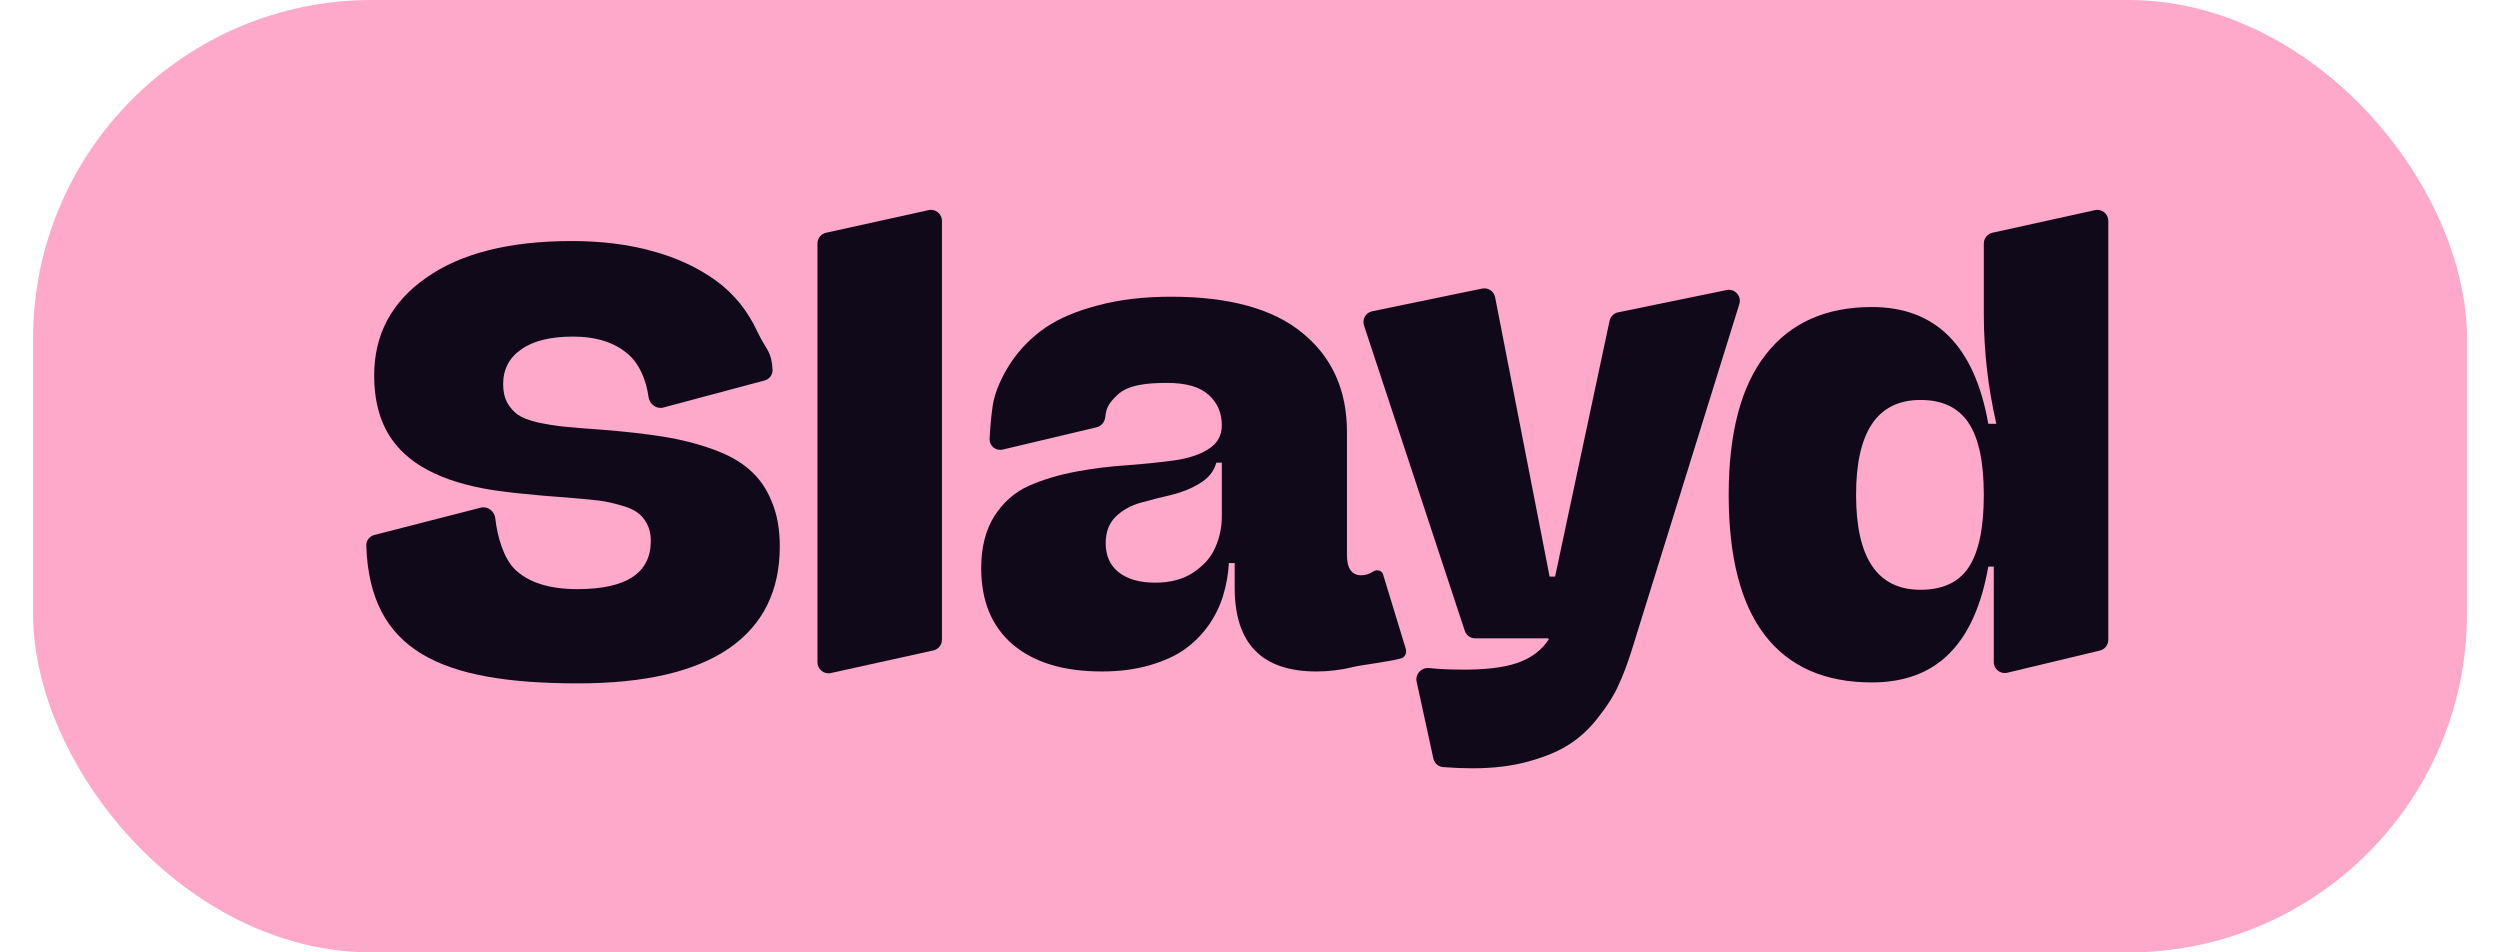 <svg width="63" height="24" viewBox="0 0 63 24" fill="none" xmlns="http://www.w3.org/2000/svg">
<rect x="0.833" y="-0" width="61.335" height="24" rx="8.534" fill="#FEA9CA"/>
<path d="M47.171 17.197C45.987 17.197 45.09 16.802 44.479 16.013C43.869 15.224 43.563 14.043 43.563 12.471C43.563 10.909 43.874 9.731 44.495 8.936C45.117 8.137 46.009 7.737 47.171 7.737C48.781 7.737 49.759 8.718 50.105 10.679H50.308C50.097 9.766 49.992 8.842 49.992 7.907V6.135C49.992 6.005 50.082 5.893 50.209 5.865L52.793 5.295C52.965 5.257 53.129 5.388 53.129 5.565V16.125C53.129 16.253 53.041 16.364 52.917 16.394L50.584 16.953C50.41 16.995 50.243 16.863 50.243 16.684V14.279H50.105C49.932 15.262 49.603 15.995 49.116 16.475C48.635 16.956 47.987 17.197 47.171 17.197ZM48.395 10.079C47.314 10.079 46.773 10.877 46.773 12.471C46.773 14.065 47.314 14.862 48.395 14.862C48.957 14.862 49.362 14.673 49.611 14.295C49.865 13.911 49.992 13.303 49.992 12.471C49.992 11.649 49.865 11.047 49.611 10.663C49.357 10.274 48.951 10.079 48.395 10.079Z" fill="#0F091A"/>
<path d="M37.112 19.361C36.875 19.361 36.626 19.351 36.365 19.331C36.245 19.321 36.147 19.233 36.121 19.116L35.699 17.179C35.657 16.988 35.82 16.816 36.014 16.835C36.262 16.86 36.512 16.873 36.764 16.873C37.38 16.884 37.866 16.829 38.223 16.711C38.585 16.586 38.855 16.384 39.034 16.103L39.001 16.086H37.175C37.055 16.086 36.949 16.01 36.912 15.896L34.373 8.202C34.321 8.045 34.417 7.878 34.579 7.844L37.349 7.272C37.5 7.241 37.647 7.339 37.677 7.49L39.05 14.53H39.188L40.561 8.084C40.584 7.976 40.668 7.893 40.776 7.871L43.512 7.309C43.718 7.267 43.894 7.461 43.831 7.663L41.109 16.419C41.006 16.743 40.898 17.027 40.785 17.27C40.677 17.513 40.515 17.773 40.298 18.048C40.088 18.329 39.847 18.559 39.577 18.737C39.312 18.916 38.966 19.064 38.539 19.183C38.118 19.302 37.642 19.361 37.112 19.361Z" fill="#0F091A"/>
<path d="M27.766 16.921C26.804 16.921 26.055 16.694 25.52 16.24C24.991 15.786 24.726 15.145 24.726 14.318C24.726 13.794 24.837 13.357 25.058 13.005C25.285 12.654 25.574 12.4 25.926 12.243C26.282 12.086 26.677 11.968 27.109 11.886C27.542 11.805 27.974 11.751 28.406 11.724C28.839 11.692 29.23 11.651 29.582 11.603C29.938 11.554 30.227 11.46 30.449 11.319C30.676 11.178 30.79 10.979 30.79 10.719C30.79 10.406 30.679 10.149 30.457 9.949C30.236 9.749 29.887 9.649 29.412 9.649C28.893 9.649 28.425 9.7 28.161 9.949C27.956 10.146 27.879 10.262 27.855 10.499C27.843 10.627 27.759 10.739 27.634 10.768L25.269 11.329C25.095 11.37 24.93 11.239 24.938 11.06C24.956 10.701 24.995 10.249 25.058 10.022C25.145 9.709 25.296 9.395 25.512 9.082C25.734 8.763 26.012 8.487 26.347 8.255C26.688 8.022 27.128 7.836 27.669 7.695C28.209 7.55 28.822 7.477 29.509 7.477C30.979 7.477 32.084 7.782 32.824 8.393C33.57 9.003 33.943 9.833 33.943 10.881V13.986C33.943 14.326 34.065 14.497 34.308 14.497C34.407 14.497 34.507 14.464 34.608 14.4C34.696 14.343 34.823 14.374 34.853 14.474L35.423 16.342C35.456 16.451 35.413 16.563 35.303 16.593C34.98 16.68 34.346 16.751 34.105 16.807C33.803 16.883 33.492 16.921 33.173 16.921C31.8 16.921 31.114 16.218 31.114 14.813V14.189H30.968C30.952 14.464 30.906 14.729 30.83 14.983C30.76 15.232 30.644 15.478 30.482 15.721C30.319 15.959 30.122 16.164 29.89 16.337C29.657 16.51 29.357 16.65 28.99 16.759C28.628 16.867 28.22 16.921 27.766 16.921ZM27.863 13.686C27.863 14.005 27.974 14.251 28.195 14.424C28.417 14.597 28.722 14.683 29.111 14.683C29.495 14.683 29.817 14.597 30.076 14.424C30.341 14.245 30.525 14.035 30.627 13.791C30.735 13.548 30.79 13.286 30.79 13.005V11.659H30.652C30.592 11.876 30.454 12.049 30.238 12.178C30.028 12.308 29.79 12.405 29.525 12.47C29.266 12.53 29.009 12.595 28.755 12.665C28.501 12.735 28.287 12.854 28.114 13.021C27.947 13.189 27.863 13.411 27.863 13.686Z" fill="#0F091A"/>
<path d="M20.936 16.961C20.764 16.999 20.6 16.867 20.6 16.69V6.135C20.6 6.005 20.69 5.893 20.817 5.865L23.401 5.295C23.573 5.257 23.737 5.388 23.737 5.565V16.121C23.737 16.251 23.647 16.363 23.52 16.391L20.936 16.961Z" fill="#0F091A"/>
<path d="M14.568 17.221C11.099 17.221 9.319 16.405 9.23 13.75C9.225 13.624 9.312 13.512 9.434 13.481L12.115 12.793C12.29 12.748 12.461 12.881 12.481 13.06C12.535 13.544 12.696 14.063 12.963 14.335C13.303 14.675 13.833 14.846 14.552 14.846C15.784 14.846 16.4 14.44 16.4 13.63C16.4 13.462 16.368 13.319 16.303 13.2C16.238 13.076 16.154 12.978 16.052 12.908C15.954 12.838 15.814 12.778 15.63 12.73C15.446 12.676 15.271 12.638 15.103 12.616C14.936 12.595 14.714 12.573 14.438 12.551C13.336 12.47 12.582 12.389 12.177 12.308C10.918 12.07 10.096 11.568 9.712 10.8C9.523 10.428 9.429 9.982 9.429 9.463C9.429 8.431 9.866 7.609 10.742 6.998C11.617 6.382 12.839 6.074 14.406 6.074C15.152 6.074 15.827 6.158 16.433 6.326C17.038 6.488 17.57 6.734 18.03 7.063C18.489 7.393 18.843 7.828 19.091 8.368C19.317 8.842 19.442 8.839 19.468 9.32C19.474 9.445 19.388 9.556 19.267 9.588L16.716 10.27C16.54 10.317 16.368 10.184 16.343 10.004C16.284 9.582 16.119 9.184 15.849 8.944C15.508 8.636 15.038 8.482 14.438 8.482C13.871 8.482 13.436 8.59 13.133 8.806C12.831 9.017 12.679 9.309 12.679 9.682C12.679 9.865 12.714 10.022 12.785 10.152C12.855 10.276 12.944 10.376 13.052 10.452C13.16 10.527 13.328 10.592 13.555 10.646C13.787 10.695 14.009 10.73 14.22 10.752C14.43 10.773 14.73 10.798 15.119 10.825C15.741 10.873 16.27 10.933 16.708 11.003C17.151 11.073 17.567 11.179 17.957 11.319C18.351 11.46 18.665 11.635 18.897 11.846C19.135 12.052 19.319 12.316 19.448 12.641C19.583 12.959 19.651 13.335 19.651 13.767C19.651 14.897 19.221 15.756 18.362 16.345C17.503 16.929 16.238 17.221 14.568 17.221Z" fill="#0F091A"/>
</svg>
